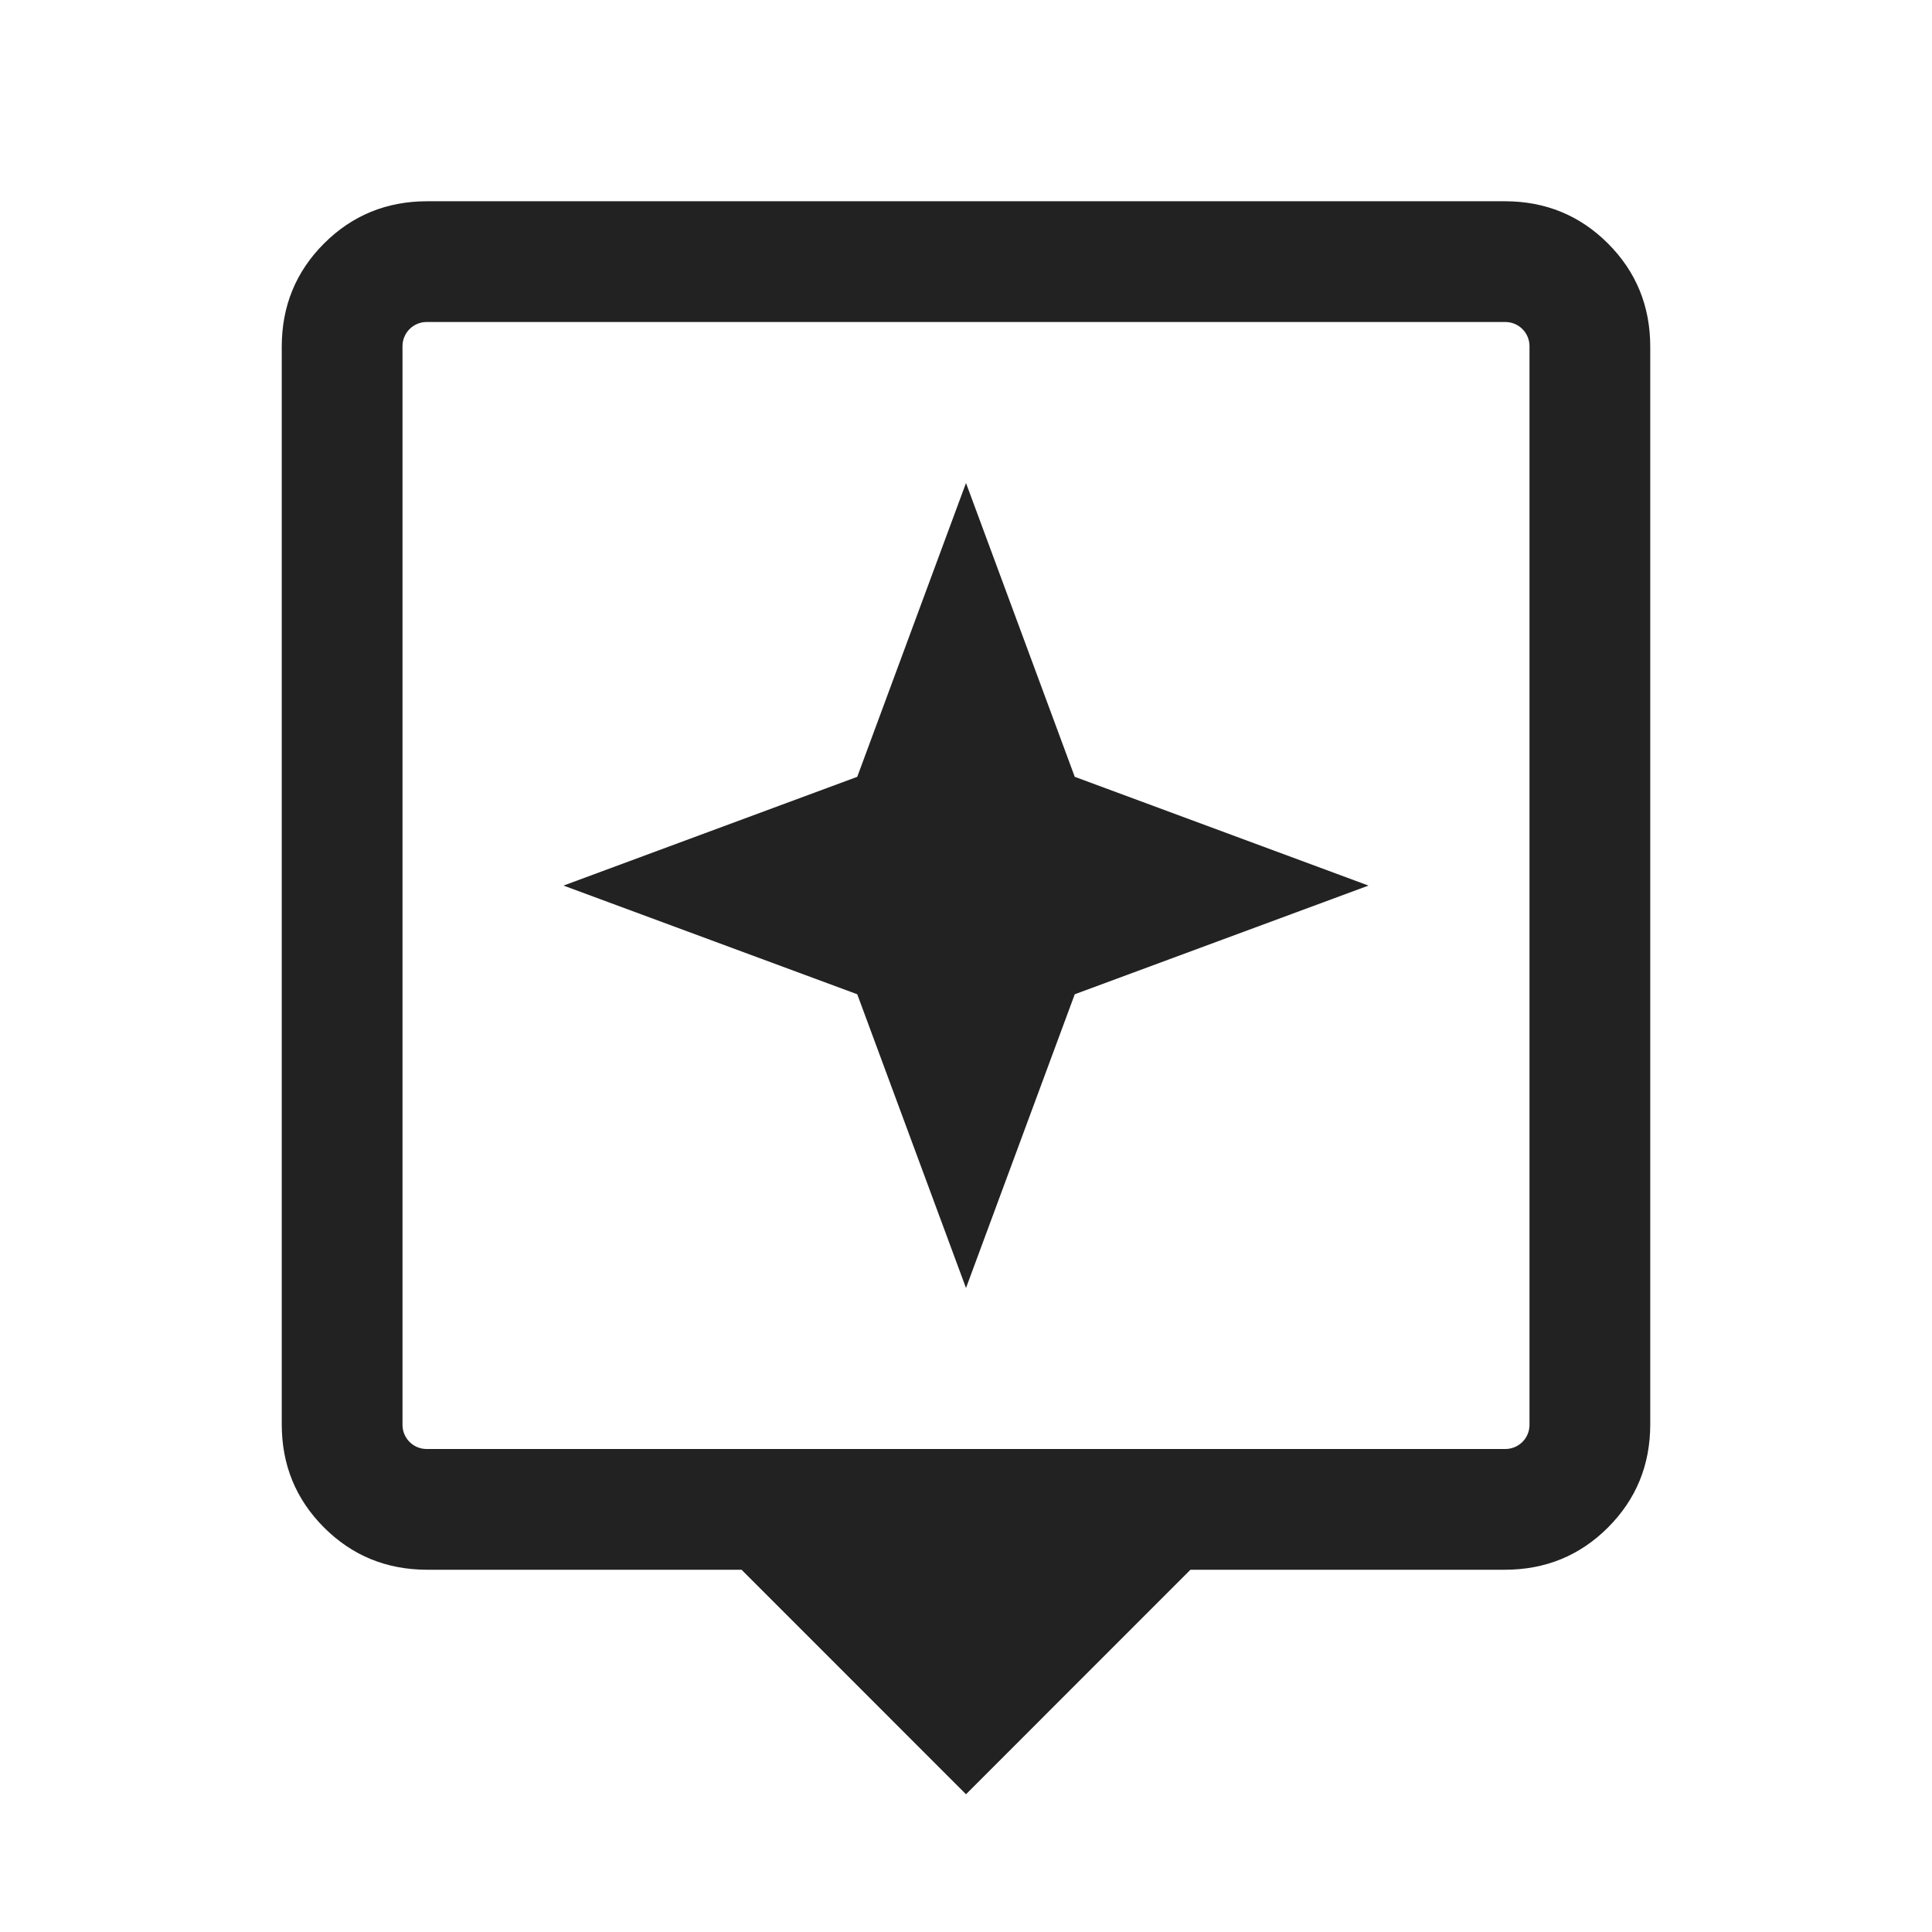 <svg width="24" height="24" viewBox="0 0 24 24" fill="none" xmlns="http://www.w3.org/2000/svg">
<mask id="mask0_3106_63388" style="mask-type:alpha" maskUnits="userSpaceOnUse" x="0" y="0" width="24" height="25">
<rect y="0" width="24" height="24" fill="#D9D9D9"/>
</mask>
<g mask="url(#mask0_3106_63388)">
<path fill-rule="evenodd" clip-rule="evenodd" d="M9.212 19.5L12 22.289L14.788 19.5H18.692C19.197 19.5 19.625 19.325 19.975 18.975C20.325 18.625 20.5 18.198 20.5 17.693V4.308C20.5 3.803 20.325 3.375 19.975 3.025C19.625 2.675 19.197 2.5 18.692 2.5H5.308C4.803 2.5 4.375 2.675 4.025 3.025C3.675 3.375 3.5 3.803 3.5 4.308V17.693C3.5 18.198 3.675 18.625 4.025 18.975C4.375 19.325 4.803 19.5 5.308 19.5H9.212ZM5 17.043C5 17.043 5 17.043 5 17.043V4.308C5 4.307 5 4.306 5 4.304V4.3C5 4.135 5.134 4 5.3 4H18.7C18.866 4 19 4.135 19 4.3V17.7C19 17.866 18.866 18 18.7 18H17.558V18H6.442V18H5.3C5.134 18 5 17.866 5 17.7L5 17.043Z" fill="#222222"/>
<path d="M12 6L13.351 9.65L17 11.001L13.351 12.351L12 16L10.649 12.351L7 11.001L10.649 9.65L12 6Z" fill="#222222"/>
</g>
</svg>
